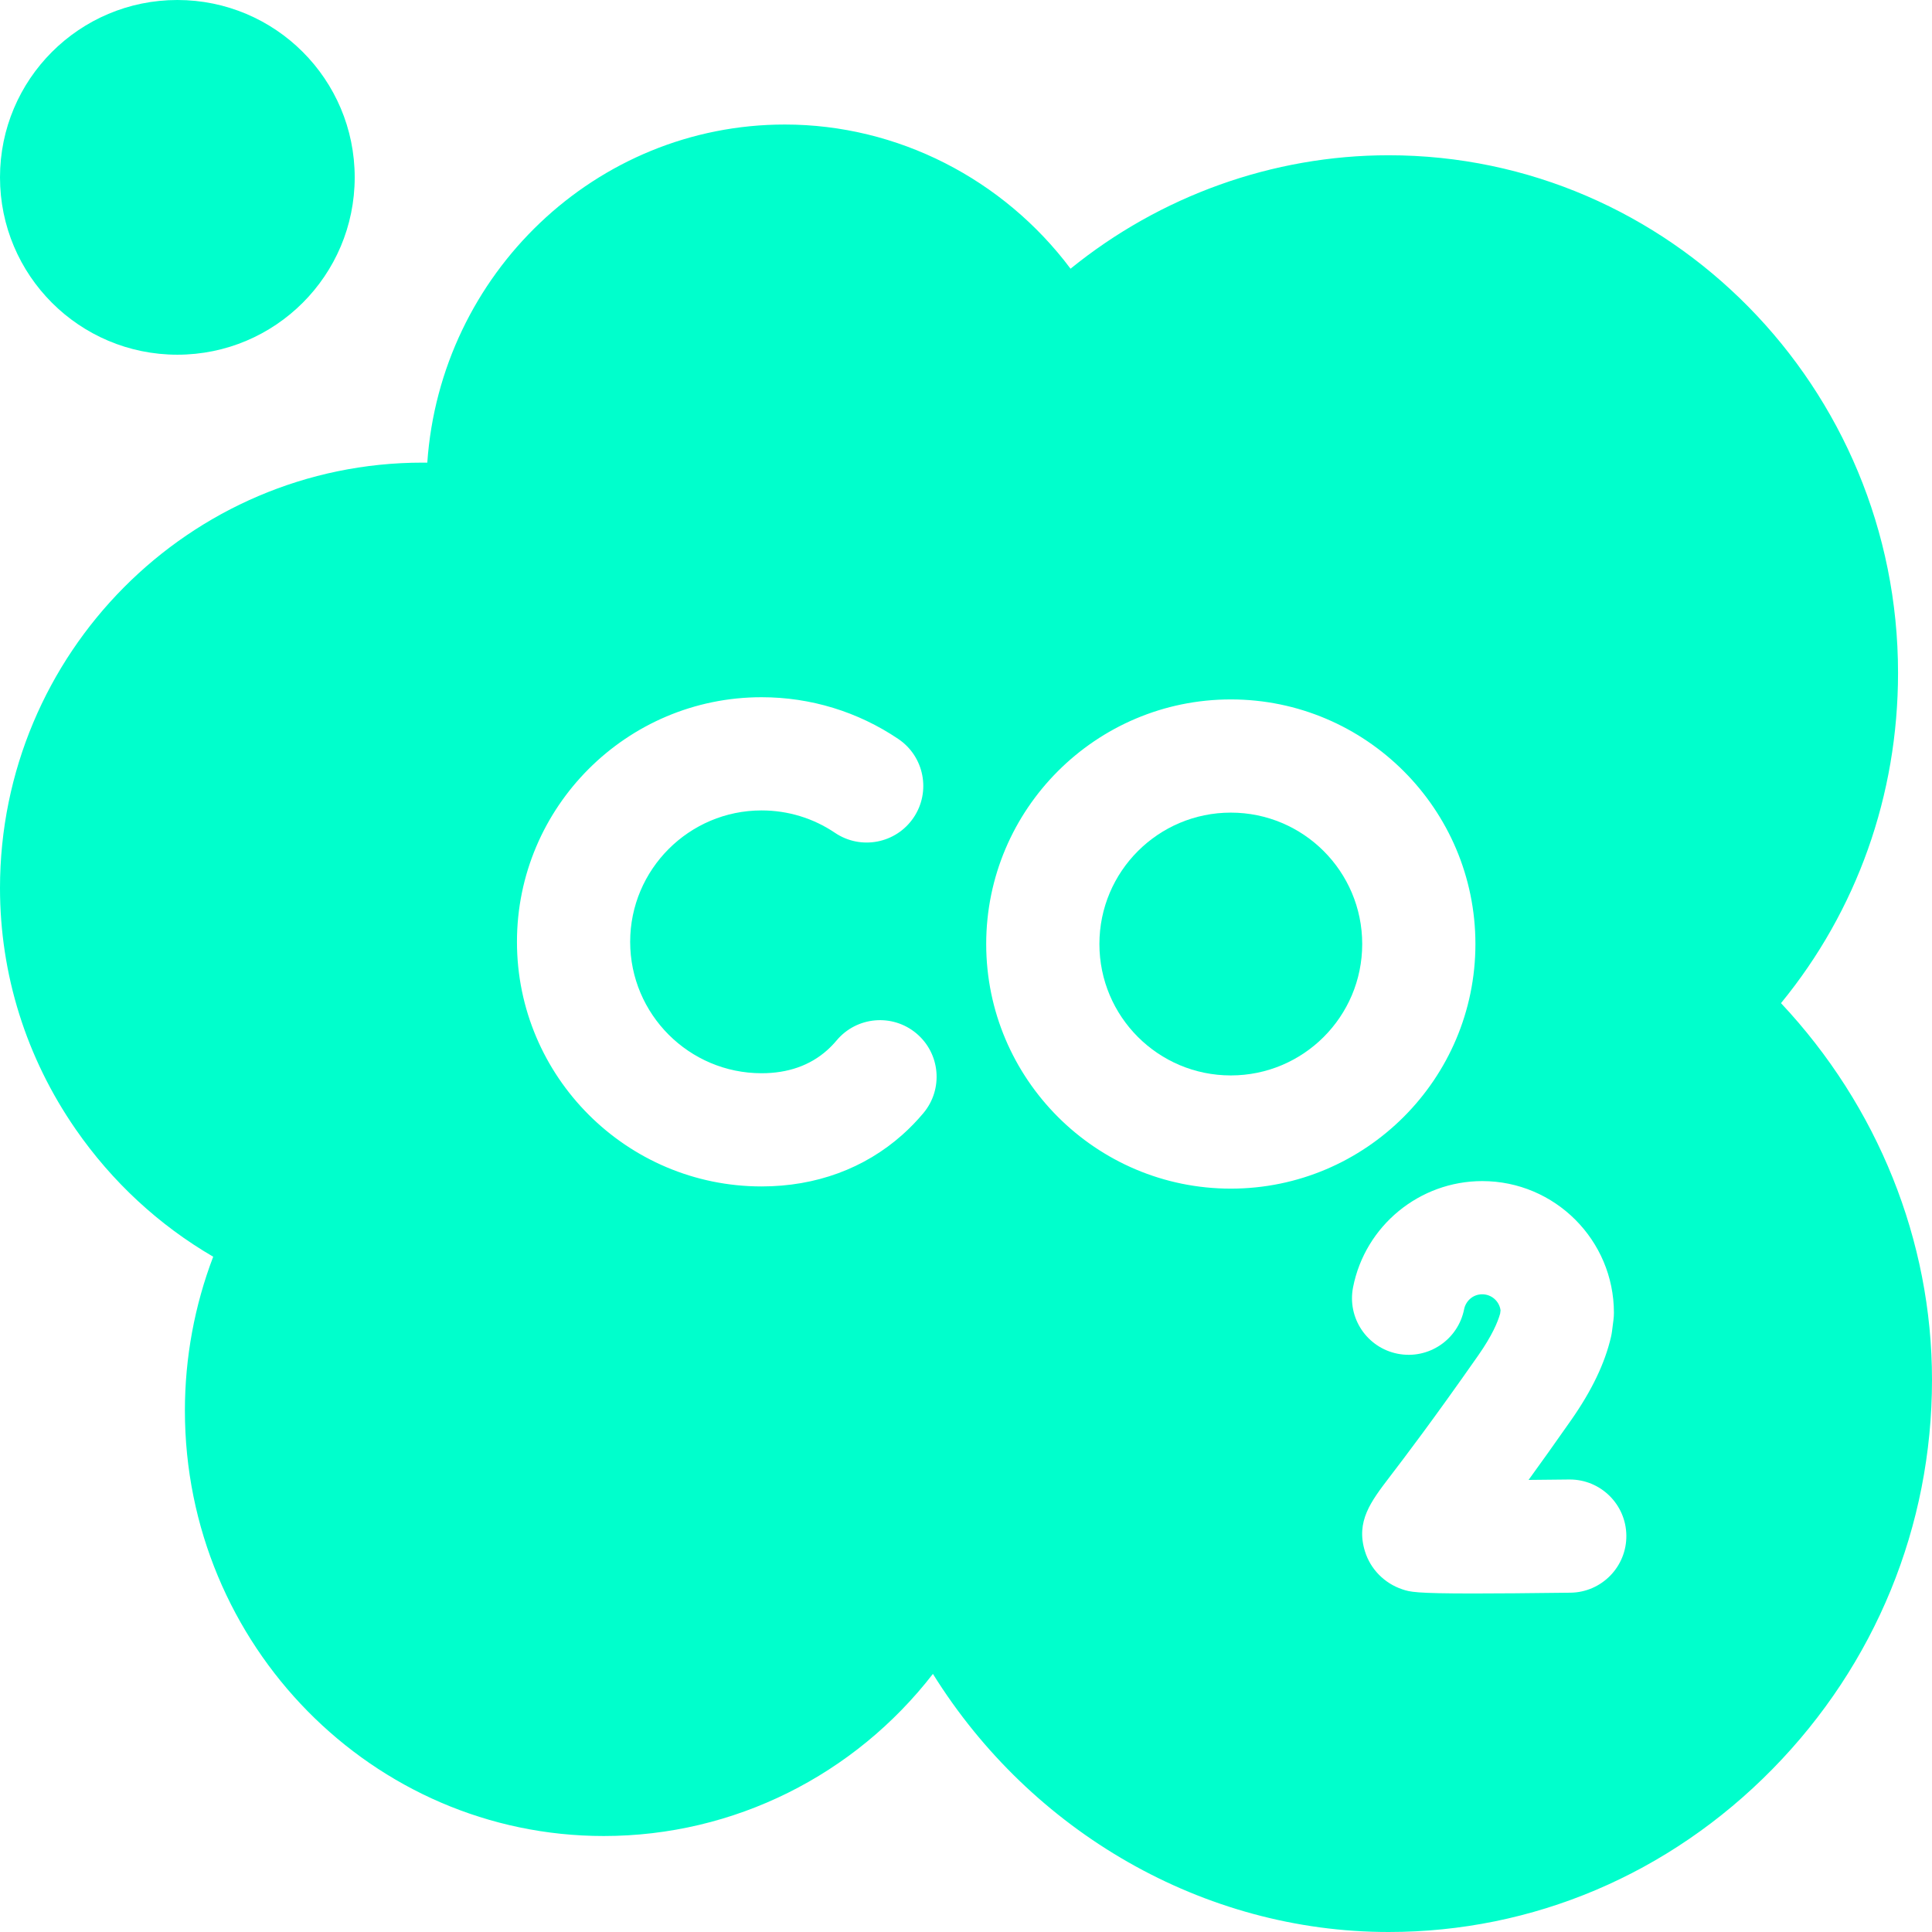 <svg id="Capa_1" fill="#00ffcc" enable-background="new 0 0 512 512" height="512" viewBox="0 0 512 512" width="512" xmlns="http://www.w3.org/2000/svg"><g><circle cx="47" cy="47" r="47"/><circle cx="326.177" cy="250.177" r="34.823"/><path d="m471.982 265.844c20.1-24.532 31.018-55.082 31.018-87.517 0-75.642-60.561-137.182-135-137.182-30.705 0-60.524 10.78-84.296 30.062-17.747-23.683-45.752-38.207-75.704-38.207-50.116 0-91.293 39.604-94.763 89.607-.413-.004-.824-.007-1.237-.007-61.757 0-112 50.577-112 112.745 0 22.86 6.929 44.956 20.039 63.897 9.646 13.938 22.079 25.43 36.461 33.799-4.932 12.934-7.5 26.789-7.5 40.776 0 62.168 49.794 112.745 111 112.745 34.619 0 66.52-16.219 87.233-42.963 26.022 41.808 71.634 68.401 120.767 68.401 38.247 0 74.368-15.328 101.709-43.161 27.272-27.762 42.291-64.401 42.291-103.166 0-36.95-14.426-72.573-40.018-99.829zm-227.277 29.145c-1.72 2.051-3.591 3.981-5.561 5.736-10.058 8.958-22.963 13.692-37.321 13.692-35.743 0-64.823-29.08-64.823-64.823s29.08-64.823 64.823-64.823c12.989 0 25.525 3.832 36.254 11.08 6.865 4.638 8.669 13.962 4.032 20.827-4.639 6.864-13.964 8.668-20.827 4.032-5.75-3.885-12.479-5.938-19.459-5.938-19.201 0-34.823 15.622-34.823 34.823s15.622 34.823 34.823 34.823c6.984 0 12.828-2.05 17.368-6.094.887-.79 1.737-1.667 2.525-2.608 5.323-6.348 14.784-7.179 21.132-1.857 6.348 5.32 7.179 14.782 1.857 21.13zm16.649-44.812c0-35.743 29.08-64.823 64.823-64.823s64.823 29.08 64.823 64.823-29.08 64.823-64.823 64.823-64.823-29.08-64.823-64.823zm154.834 171.904c-11.342.143-19.609.208-25.692.208-15.561 0-16.847-.429-18.854-1.098-4.756-1.585-8.465-5.357-9.921-10.091-2.439-7.929 1.544-13.145 6.587-19.748 3.92-5.133 11.218-14.688 23.458-32.177 3.652-5.218 5.169-8.824 5.788-11.06l.109-.857c-.312-2.399-2.369-4.258-4.851-4.258-2.645 0-4.417 1.976-4.8 3.928-1.597 8.129-9.479 13.425-17.61 11.828-8.129-1.597-13.424-9.48-11.828-17.61 3.204-16.309 17.603-28.146 34.239-28.146 19.24 0 34.892 15.652 34.892 34.892 0 .636-.041 1.271-.121 1.901l-.384 3.007c-.064.5-.153.996-.267 1.487-1.624 7.005-5.088 14.231-10.589 22.09-4.327 6.183-8.057 11.406-11.255 15.816 3.563-.029 7.199-.067 10.723-.111.064 0 .128-.001.192-.001 8.196 0 14.892 6.592 14.995 14.812.104 8.284-6.527 15.083-14.811 15.188z"/></g></svg>
